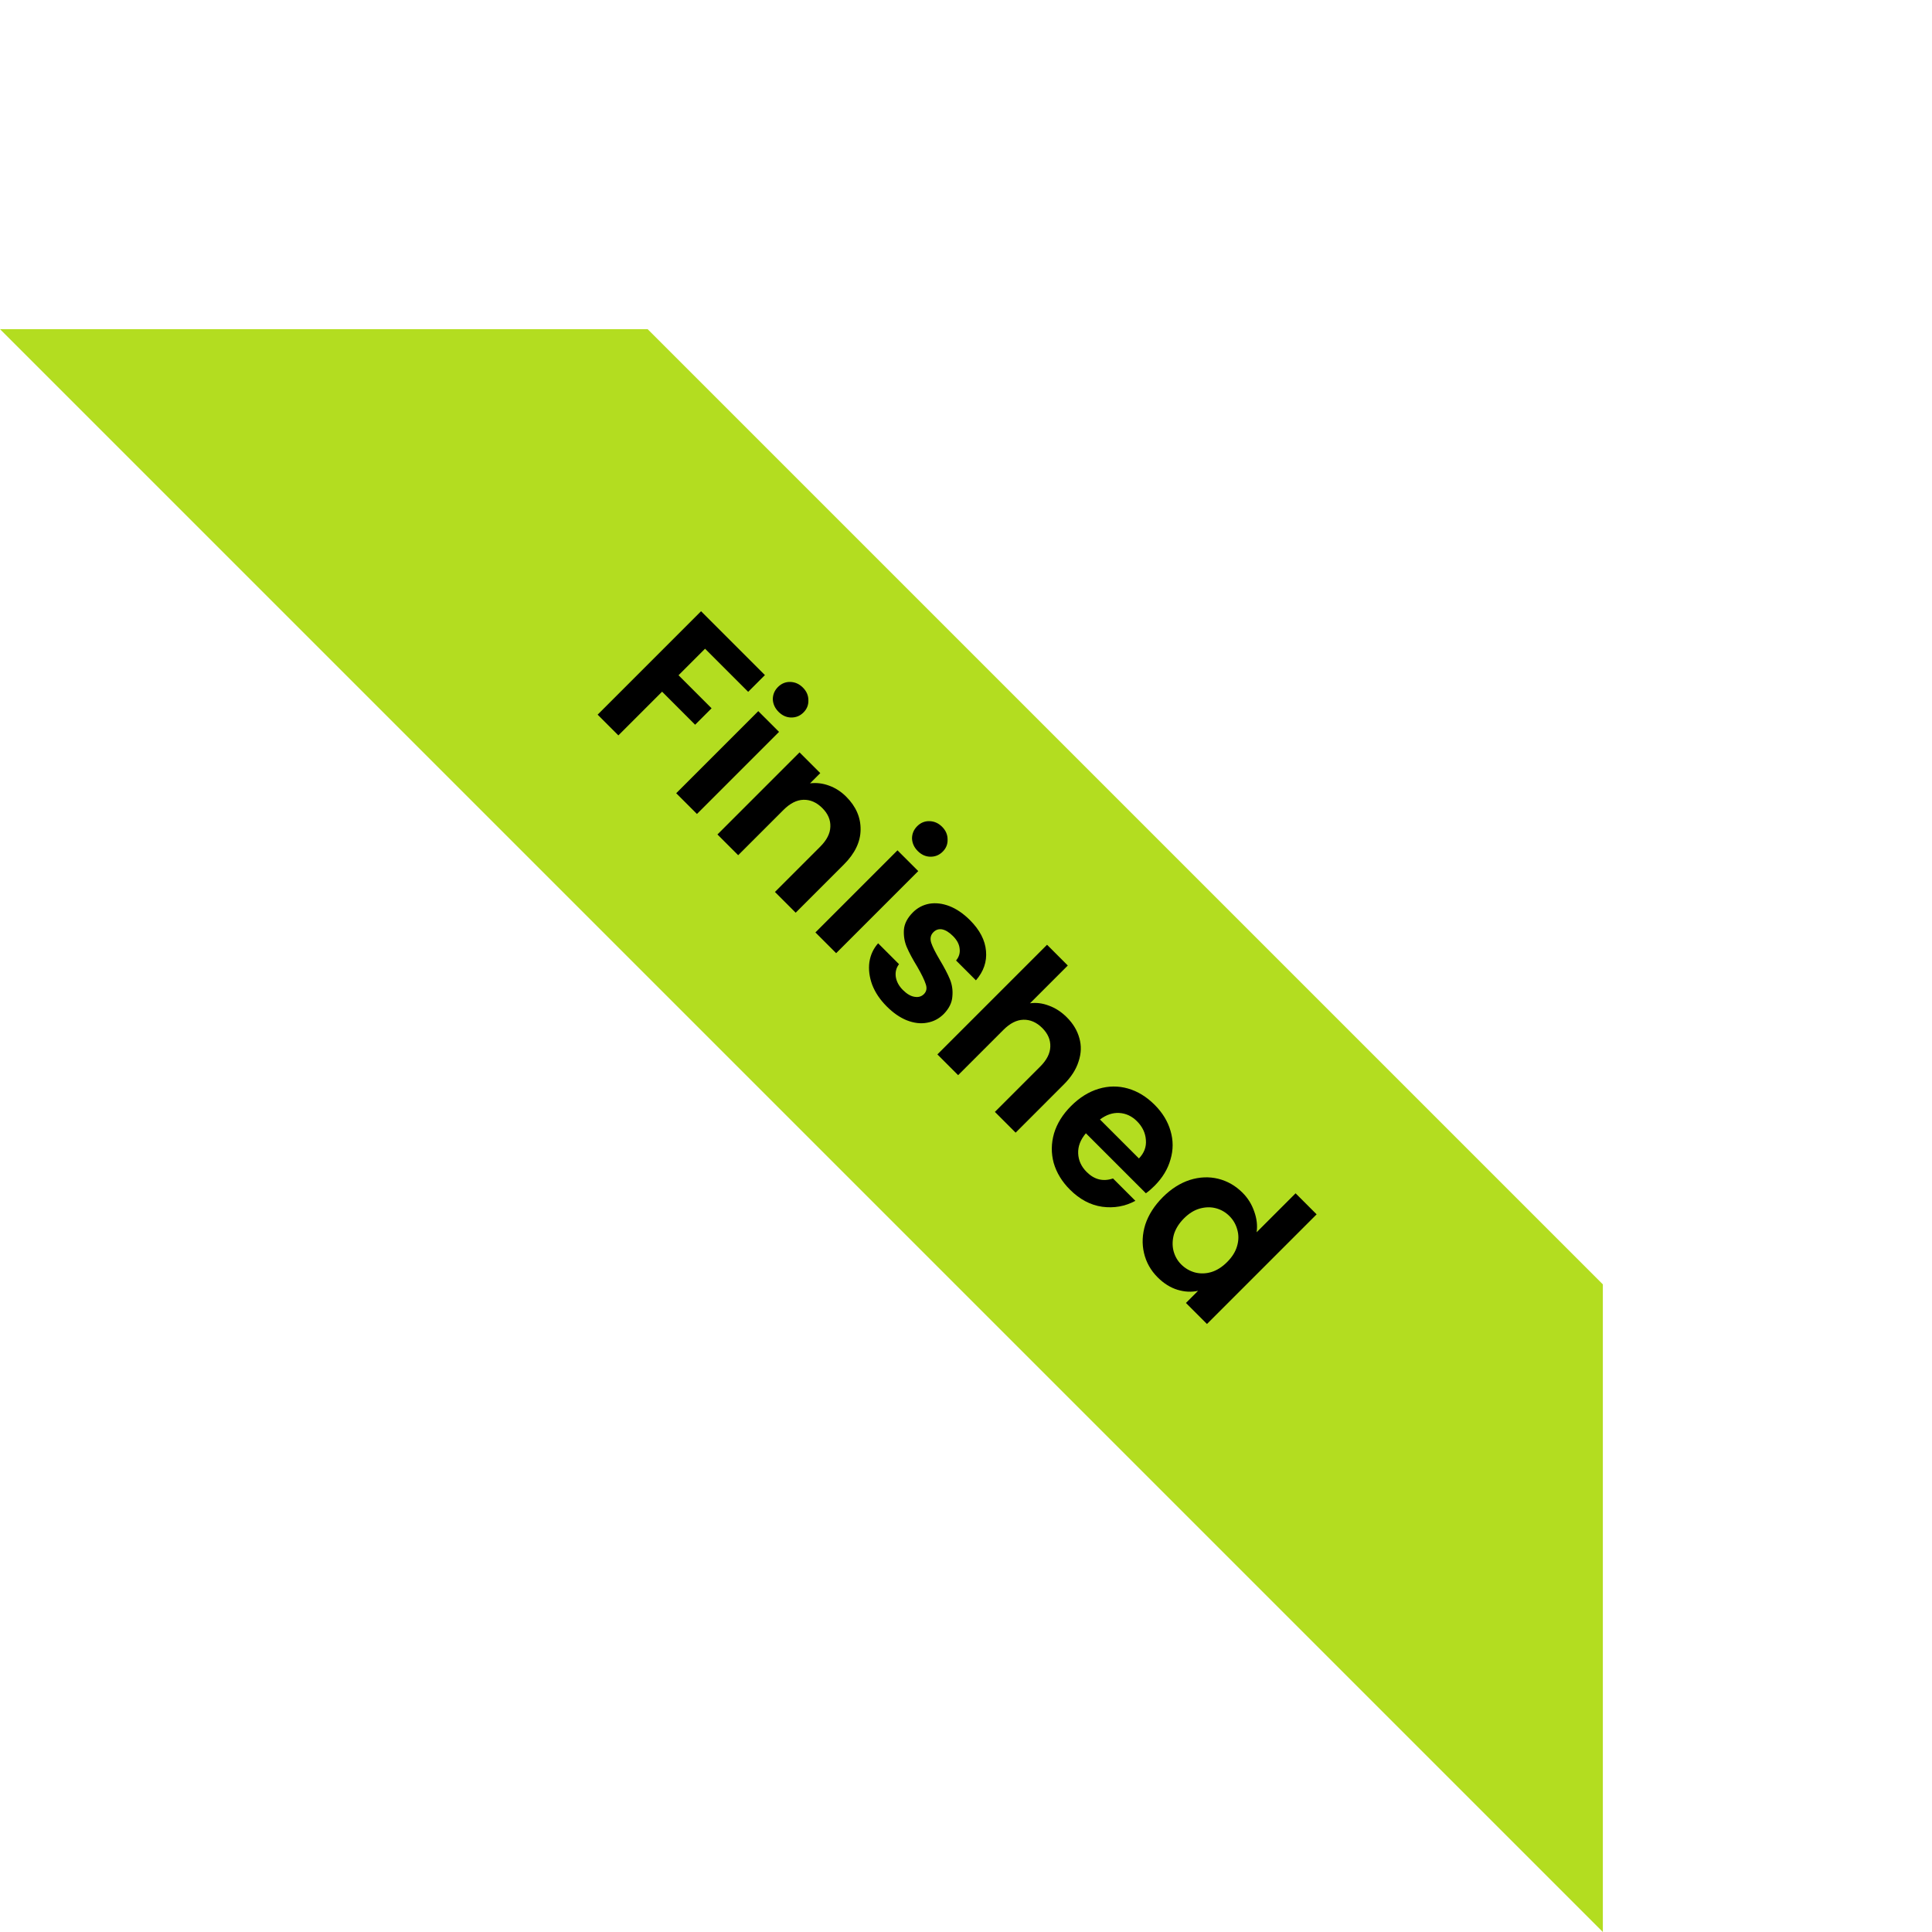 <svg width="135" height="135" viewBox="0 0 135 135" fill="none" xmlns="http://www.w3.org/2000/svg">
<path d="M45.255 23L112 89.745V135L0 23H45.255Z" fill="#B3DD20"/>
<path d="M53.449 47.172L52.279 48.342L49.266 45.329L47.413 47.183L49.722 49.492L48.572 50.641L46.264 48.332L43.209 51.386L41.76 49.937L48.987 42.71L53.449 47.172Z" fill="black"/>
<path d="M54.405 49.743C54.149 49.487 54.015 49.194 54.001 48.863C54.001 48.532 54.122 48.245 54.363 48.003C54.605 47.762 54.888 47.645 55.212 47.651C55.55 47.658 55.847 47.789 56.103 48.045C56.358 48.3 56.486 48.594 56.486 48.925C56.499 49.256 56.386 49.543 56.144 49.784C55.903 50.026 55.612 50.143 55.274 50.136C54.95 50.129 54.66 49.998 54.405 49.743ZM54.436 51.141L48.7 56.877L47.25 55.427L52.986 49.691L54.436 51.141Z" fill="black"/>
<path d="M59.129 55.669C59.813 56.352 60.147 57.122 60.134 57.978C60.127 58.827 59.737 59.638 58.964 60.411L55.599 63.776L54.149 62.326L57.317 59.158C57.773 58.702 58.008 58.24 58.021 57.77C58.042 57.294 57.856 56.859 57.462 56.466C57.062 56.066 56.62 55.872 56.137 55.886C55.668 55.9 55.205 56.135 54.75 56.59L51.581 59.758L50.132 58.309L55.868 52.573L57.317 54.022L56.603 54.737C57.045 54.682 57.483 54.733 57.918 54.892C58.367 55.051 58.77 55.31 59.129 55.669Z" fill="black"/>
<path d="M64.132 59.47C63.876 59.215 63.742 58.921 63.728 58.59C63.728 58.258 63.849 57.972 64.09 57.73C64.332 57.489 64.615 57.372 64.939 57.379C65.278 57.385 65.574 57.517 65.83 57.772C66.085 58.027 66.213 58.321 66.213 58.652C66.227 58.983 66.113 59.27 65.871 59.511C65.629 59.753 65.34 59.87 65.001 59.863C64.677 59.856 64.387 59.725 64.132 59.47ZM64.163 60.868L58.427 66.604L56.977 65.154L62.713 59.418L64.163 60.868Z" fill="black"/>
<path d="M61.961 70.324C61.491 69.855 61.153 69.351 60.946 68.813C60.746 68.267 60.68 67.739 60.749 67.228C60.825 66.725 61.029 66.286 61.36 65.913L62.82 67.373C62.627 67.622 62.551 67.912 62.592 68.243C62.641 68.581 62.806 68.892 63.089 69.175C63.365 69.451 63.635 69.61 63.897 69.651C64.166 69.7 64.387 69.637 64.559 69.465C64.746 69.278 64.787 69.044 64.684 68.761C64.594 68.478 64.397 68.074 64.094 67.549C63.769 67.018 63.524 66.559 63.358 66.172C63.2 65.793 63.134 65.389 63.162 64.961C63.196 64.54 63.407 64.136 63.793 63.749C64.111 63.432 64.49 63.232 64.932 63.149C65.381 63.073 65.85 63.128 66.34 63.315C66.837 63.508 67.317 63.836 67.78 64.298C68.463 64.982 68.836 65.7 68.898 66.452C68.967 67.197 68.732 67.881 68.194 68.502L66.806 67.115C67.013 66.866 67.096 66.59 67.055 66.286C67.027 65.983 66.872 65.689 66.589 65.406C66.327 65.144 66.075 64.989 65.833 64.94C65.598 64.899 65.395 64.964 65.222 65.137C65.029 65.33 64.977 65.575 65.067 65.872C65.163 66.162 65.364 66.562 65.667 67.073C65.978 67.591 66.213 68.04 66.371 68.419C66.53 68.799 66.589 69.203 66.547 69.63C66.52 70.058 66.32 70.466 65.947 70.852C65.616 71.184 65.226 71.387 64.777 71.463C64.335 71.546 63.866 71.491 63.369 71.297C62.886 71.104 62.416 70.78 61.961 70.324Z" fill="black"/>
<path d="M74.55 71.09C74.985 71.525 75.275 72.008 75.42 72.539C75.572 73.064 75.555 73.606 75.368 74.165C75.196 74.724 74.85 75.262 74.333 75.78L70.968 79.145L69.518 77.695L72.686 74.527C73.142 74.072 73.377 73.609 73.391 73.14C73.411 72.663 73.225 72.229 72.832 71.835C72.431 71.435 71.989 71.242 71.506 71.255C71.037 71.269 70.574 71.504 70.119 71.959L66.95 75.128L65.501 73.678L73.163 66.016L74.612 67.466L71.972 70.106C72.407 70.044 72.849 70.099 73.297 70.272C73.753 70.437 74.171 70.71 74.55 71.09Z" fill="black"/>
<path d="M80.671 82.864C80.464 83.07 80.264 83.243 80.07 83.381L75.877 79.188C75.497 79.636 75.318 80.106 75.338 80.596C75.359 81.086 75.556 81.517 75.929 81.89C76.467 82.429 77.081 82.58 77.772 82.346L79.335 83.909C78.617 84.296 77.844 84.434 77.016 84.323C76.195 84.206 75.442 83.806 74.759 83.122C74.207 82.57 73.83 81.952 73.63 81.269C73.444 80.586 73.451 79.895 73.651 79.198C73.858 78.508 74.255 77.869 74.841 77.283C75.435 76.689 76.077 76.289 76.767 76.082C77.458 75.874 78.141 75.868 78.817 76.061C79.494 76.254 80.115 76.634 80.681 77.2C81.227 77.745 81.596 78.349 81.789 79.012C81.989 79.681 81.989 80.351 81.789 81.02C81.603 81.69 81.23 82.304 80.671 82.864ZM79.584 80.948C79.95 80.568 80.112 80.137 80.07 79.654C80.036 79.164 79.829 78.729 79.449 78.349C79.09 77.99 78.676 77.797 78.207 77.769C77.751 77.742 77.302 77.894 76.861 78.225L79.584 80.948Z" fill="black"/>
<path d="M81.253 83.652C81.832 83.073 82.46 82.672 83.137 82.451C83.82 82.237 84.483 82.21 85.125 82.368C85.767 82.527 86.333 82.852 86.823 83.342C87.196 83.714 87.468 84.153 87.641 84.657C87.82 85.154 87.876 85.637 87.807 86.106L90.53 83.383L92 84.853L84.338 92.515L82.868 91.045L83.717 90.196C83.254 90.299 82.775 90.275 82.278 90.124C81.781 89.972 81.318 89.682 80.89 89.254C80.407 88.771 80.09 88.205 79.938 87.556C79.786 86.907 79.817 86.241 80.031 85.557C80.259 84.874 80.666 84.239 81.253 83.652ZM85.746 88.187C86.098 87.835 86.329 87.466 86.44 87.079C86.557 86.686 86.564 86.306 86.461 85.941C86.364 85.568 86.181 85.247 85.912 84.978C85.643 84.708 85.329 84.525 84.97 84.429C84.611 84.332 84.231 84.339 83.831 84.45C83.444 84.56 83.078 84.788 82.733 85.133C82.388 85.478 82.153 85.851 82.029 86.251C81.919 86.651 81.908 87.035 81.998 87.4C82.095 87.773 82.274 88.091 82.537 88.353C82.806 88.622 83.123 88.809 83.489 88.912C83.862 89.009 84.241 89.002 84.628 88.891C85.021 88.774 85.394 88.539 85.746 88.187Z" fill="black"/>
</svg>
